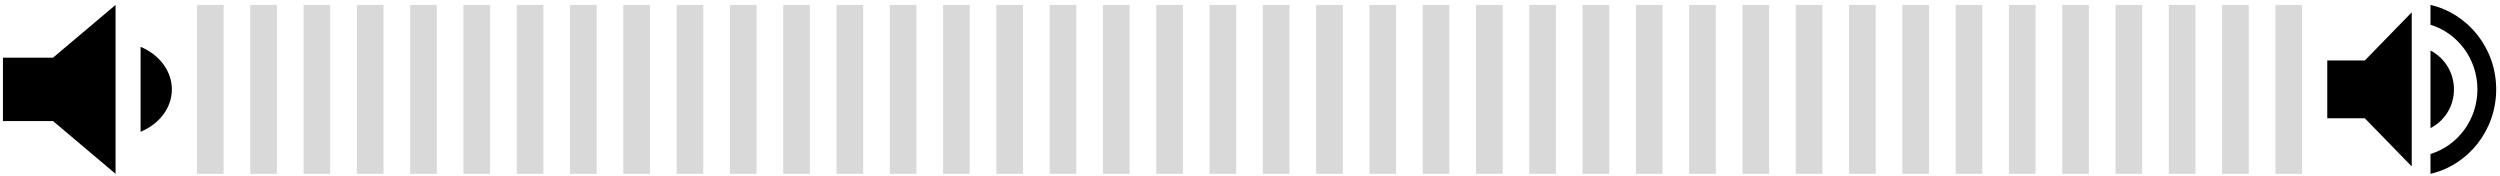<svg width="370" height="26" viewBox="0 0 370 26" fill="none" xmlns="http://www.w3.org/2000/svg">
<g clip-path="url(#clip0_42_2558)">
<path d="M25.436 13.227C25.435 11.918 25.002 10.634 24.184 9.522C23.366 8.41 22.196 7.512 20.806 6.93V19.508C23.547 18.367 25.436 15.992 25.436 13.227ZM0.436 8.539V17.914H7.843L17.102 25.727V0.727L7.843 8.539H0.436Z" fill="black"/>
</g>
<rect x="29.154" y="0.727" width="3.944" height="25" fill="#D9D9D9"/>
<rect x="44.929" y="0.727" width="3.944" height="25" fill="#D9D9D9"/>
<rect x="37.041" y="0.727" width="3.944" height="25" fill="#D9D9D9"/>
<rect x="76.478" y="0.727" width="3.944" height="25" fill="#D9D9D9"/>
<rect x="92.252" y="0.727" width="3.944" height="25" fill="#D9D9D9"/>
<rect x="84.365" y="0.727" width="3.944" height="25" fill="#D9D9D9"/>
<rect x="52.816" y="0.727" width="3.944" height="25" fill="#D9D9D9"/>
<rect x="68.59" y="0.727" width="3.944" height="25" fill="#D9D9D9"/>
<rect x="60.703" y="0.727" width="3.944" height="25" fill="#D9D9D9"/>
<rect x="100.14" y="0.727" width="3.944" height="25" fill="#D9D9D9"/>
<rect x="115.915" y="0.727" width="3.944" height="25" fill="#D9D9D9"/>
<rect x="108.027" y="0.727" width="3.944" height="25" fill="#D9D9D9"/>
<rect x="147.464" y="0.727" width="3.944" height="25" fill="#D9D9D9"/>
<rect x="163.238" y="0.727" width="3.944" height="25" fill="#D9D9D9"/>
<rect x="155.351" y="0.727" width="3.944" height="25" fill="#D9D9D9"/>
<rect x="123.802" y="0.727" width="3.944" height="25" fill="#D9D9D9"/>
<rect x="139.576" y="0.727" width="3.944" height="25" fill="#D9D9D9"/>
<rect x="131.689" y="0.727" width="3.944" height="25" fill="#D9D9D9"/>
<rect x="171.125" y="0.727" width="3.944" height="25" fill="#D9D9D9"/>
<rect x="186.9" y="0.727" width="3.944" height="25" fill="#D9D9D9"/>
<rect x="179.013" y="0.727" width="3.944" height="25" fill="#D9D9D9"/>
<rect x="218.45" y="0.727" width="3.944" height="25" fill="#D9D9D9"/>
<rect x="234.224" y="0.727" width="3.944" height="25" fill="#D9D9D9"/>
<rect x="226.337" y="0.727" width="3.944" height="25" fill="#D9D9D9"/>
<rect x="194.788" y="0.727" width="3.944" height="25" fill="#D9D9D9"/>
<rect x="210.562" y="0.727" width="3.944" height="25" fill="#D9D9D9"/>
<rect x="202.675" y="0.727" width="3.944" height="25" fill="#D9D9D9"/>
<rect x="242.112" y="0.727" width="3.944" height="25" fill="#D9D9D9"/>
<rect x="257.886" y="0.727" width="3.944" height="25" fill="#D9D9D9"/>
<rect x="249.999" y="0.727" width="3.944" height="25" fill="#D9D9D9"/>
<rect x="289.436" y="0.727" width="3.944" height="25" fill="#D9D9D9"/>
<rect x="305.21" y="0.727" width="3.944" height="25" fill="#D9D9D9"/>
<rect x="297.323" y="0.727" width="3.944" height="25" fill="#D9D9D9"/>
<rect x="265.773" y="0.727" width="3.944" height="25" fill="#D9D9D9"/>
<rect x="281.548" y="0.727" width="3.944" height="25" fill="#D9D9D9"/>
<rect x="320.985" y="0.727" width="3.944" height="25" fill="#D9D9D9"/>
<rect x="336.759" y="0.727" width="3.944" height="25" fill="#D9D9D9"/>
<rect x="328.872" y="0.727" width="3.944" height="25" fill="#D9D9D9"/>
<rect x="313.098" y="0.727" width="3.944" height="25" fill="#D9D9D9"/>
<rect x="273.661" y="0.727" width="3.944" height="25" fill="#D9D9D9"/>
<path d="M344.436 8.951V17.503H349.991L356.936 24.629V1.824L349.991 8.951H344.436ZM363.186 13.227C363.185 12.033 362.86 10.862 362.247 9.847C361.633 8.832 360.756 8.014 359.713 7.483V18.957C361.769 17.916 363.186 15.75 363.186 13.227ZM359.713 0.727V3.663C363.727 4.889 366.658 8.709 366.658 13.227C366.658 17.745 363.727 21.565 359.713 22.791V25.727C365.283 24.43 369.436 19.327 369.436 13.227C369.436 7.126 365.283 2.024 359.713 0.727Z" fill="black"/>
<defs>
<clipPath id="clip0_42_2558">
<rect width="25" height="25" fill="white" transform="translate(0.436 0.727)"/>
</clipPath>
</defs>
</svg>
